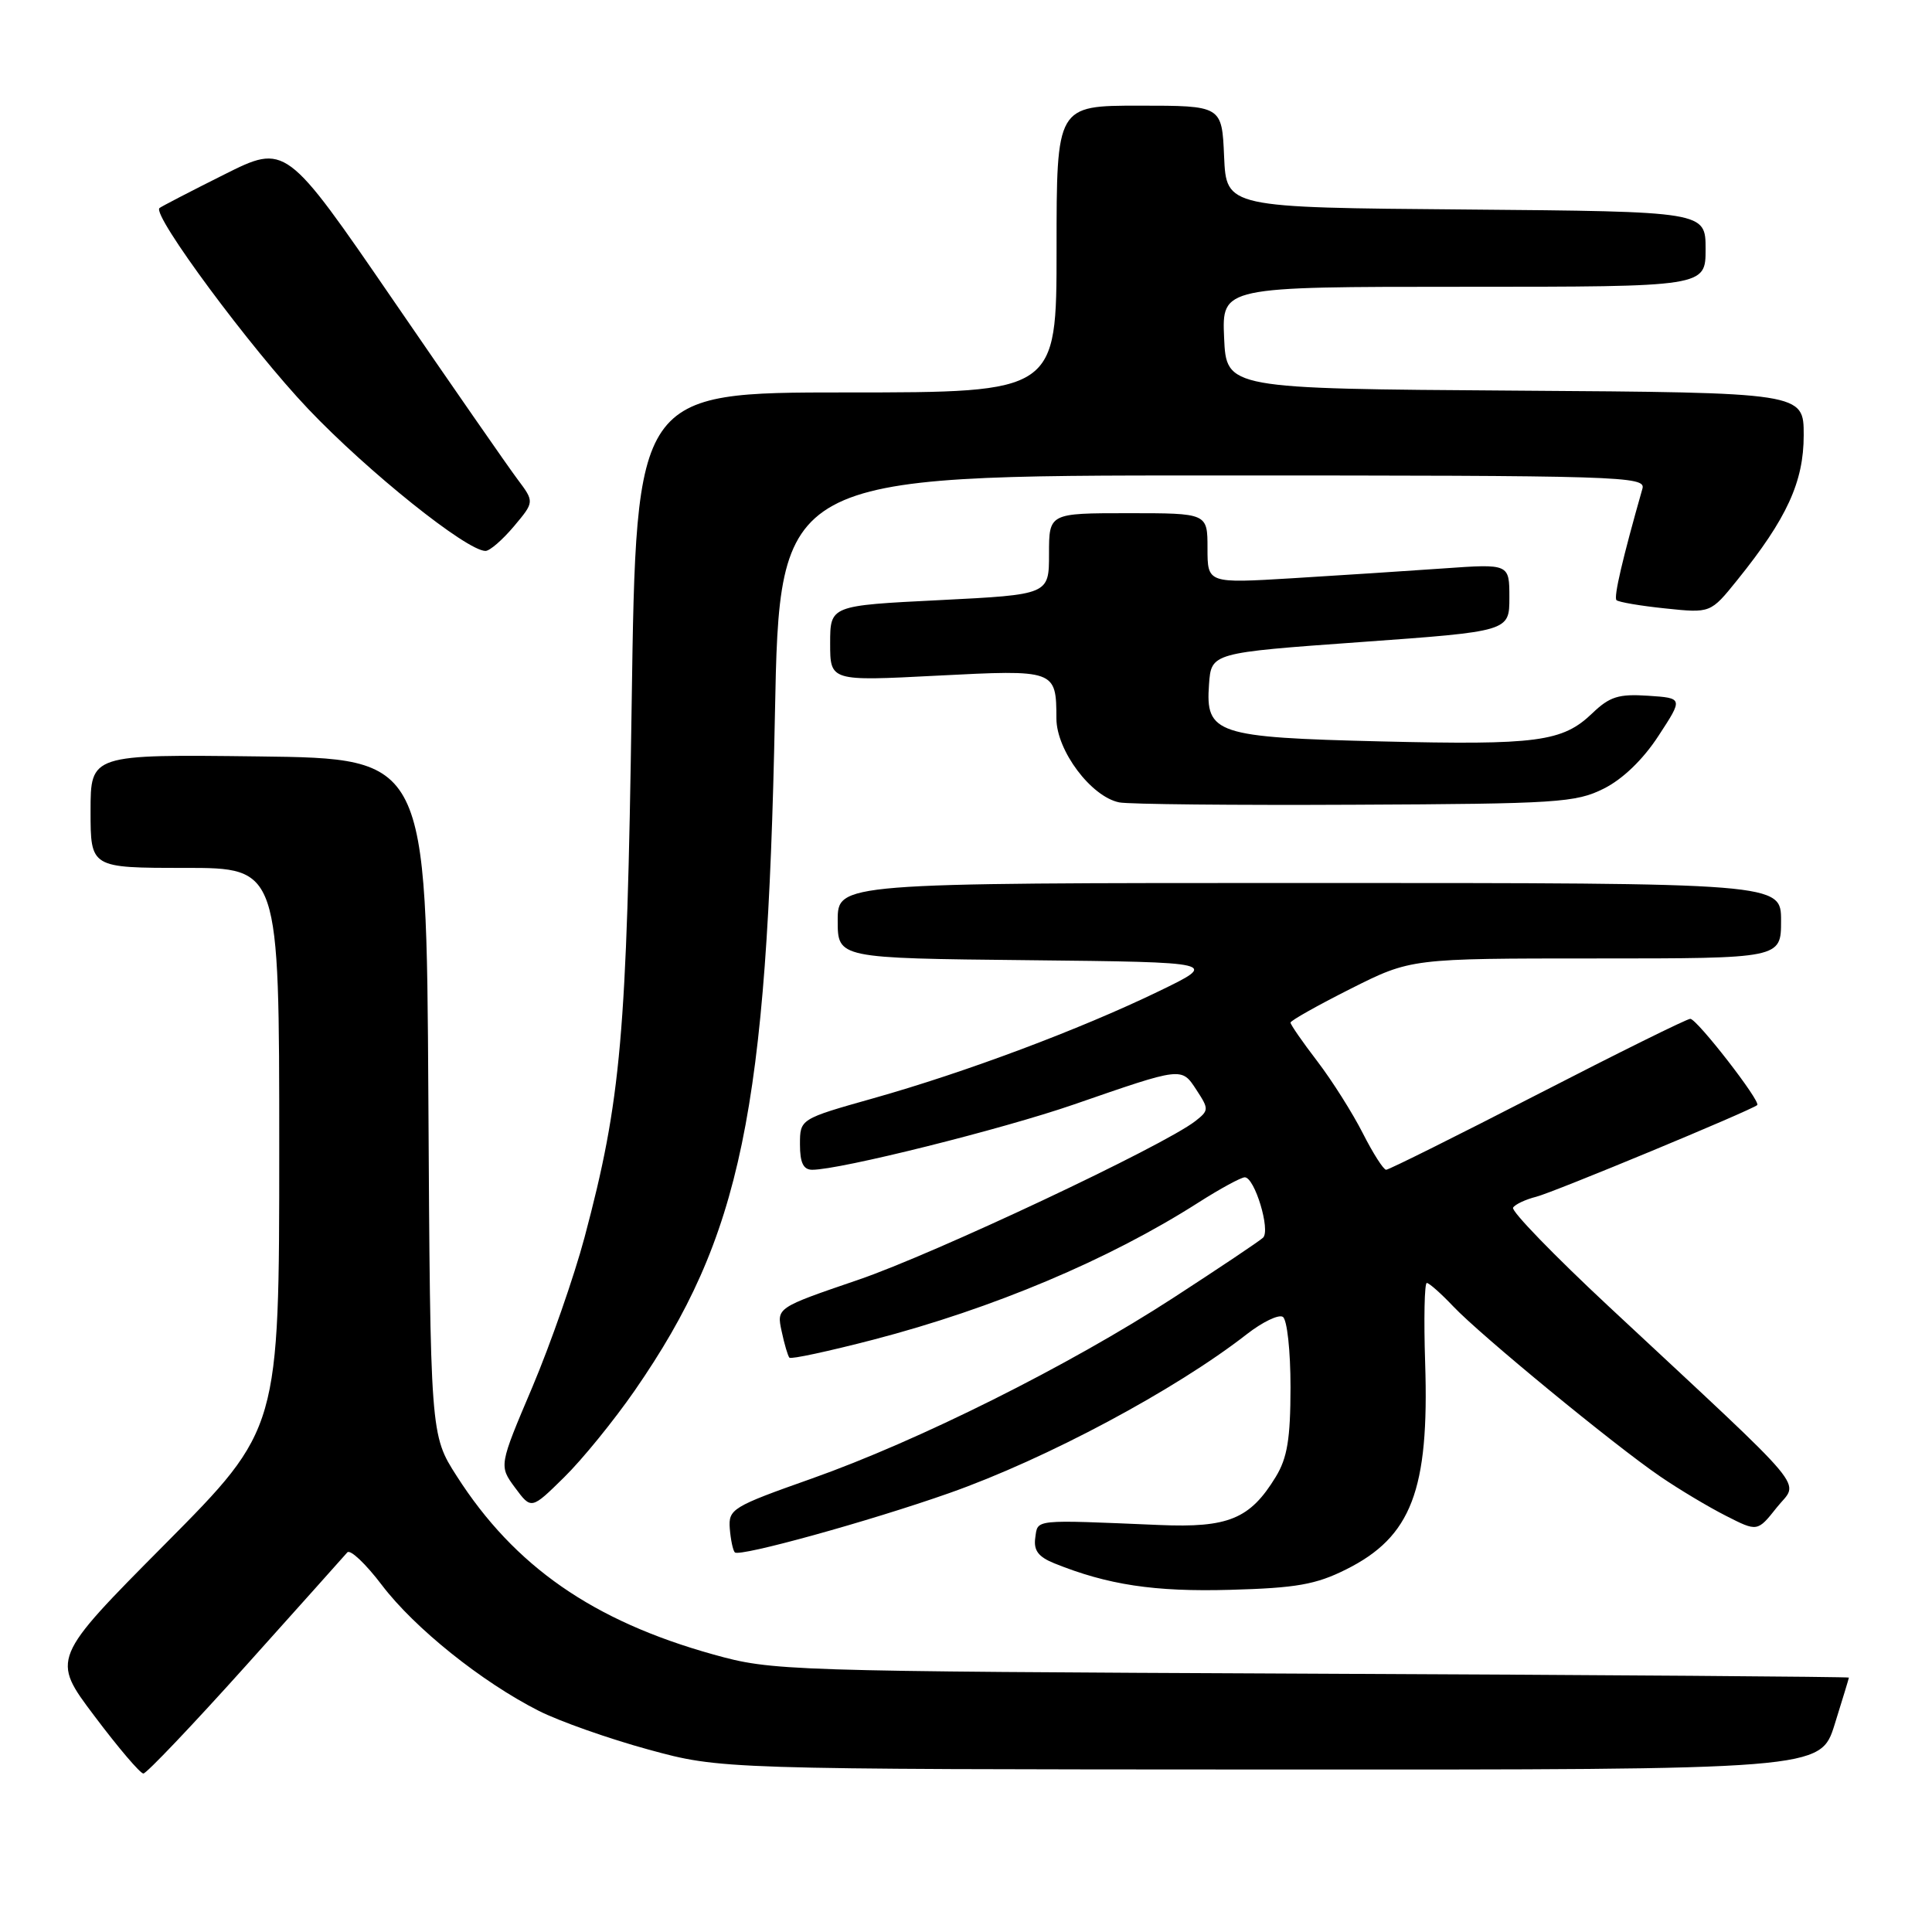 <?xml version="1.0" encoding="UTF-8" standalone="no"?>
<!DOCTYPE svg PUBLIC "-//W3C//DTD SVG 1.1//EN" "http://www.w3.org/Graphics/SVG/1.1/DTD/svg11.dtd" >
<svg xmlns="http://www.w3.org/2000/svg" xmlns:xlink="http://www.w3.org/1999/xlink" version="1.1" viewBox="0 0 256 256">
 <g >
 <path fill="currentColor"
d=" M 32.55 220.75 C 39.58 212.91 45.65 206.14 46.02 205.70 C 46.40 205.26 48.46 207.21 50.60 210.03 C 54.92 215.72 63.83 222.87 71.40 226.70 C 74.11 228.07 80.64 230.38 85.91 231.82 C 95.50 234.44 95.50 234.44 168.36 234.47 C 241.22 234.50 241.22 234.50 243.10 228.50 C 244.13 225.20 244.98 222.41 244.99 222.29 C 244.99 222.18 212.94 221.94 173.75 221.77 C 103.63 221.45 102.37 221.41 94.50 219.22 C 78.58 214.78 68.16 207.54 60.52 195.59 C 57.02 190.13 57.02 190.13 56.76 145.31 C 56.50 100.50 56.50 100.50 34.25 100.23 C 12.00 99.96 12.00 99.96 12.00 107.48 C 12.00 115.00 12.00 115.00 24.50 115.00 C 37.00 115.00 37.00 115.00 37.00 152.18 C 37.00 189.35 37.00 189.35 21.90 204.57 C 6.79 219.79 6.79 219.79 12.52 227.39 C 15.67 231.58 18.58 235.00 19.00 235.00 C 19.41 235.00 25.51 228.59 32.55 220.75 Z  M 178.36 207.96 C 187.02 203.64 189.39 197.46 188.84 180.60 C 188.65 174.77 188.75 170.00 189.06 170.00 C 189.37 170.00 190.95 171.40 192.56 173.10 C 196.18 176.92 213.87 191.47 220.00 195.65 C 222.47 197.34 226.38 199.68 228.69 200.85 C 232.87 202.98 232.87 202.98 235.44 199.74 C 238.37 196.05 240.51 198.60 213.22 173.16 C 205.95 166.38 200.21 160.46 200.49 160.02 C 200.76 159.58 202.15 158.93 203.58 158.57 C 205.84 158.00 231.93 147.18 232.84 146.43 C 233.38 145.99 224.85 135.00 223.97 135.00 C 223.53 135.00 214.43 139.50 203.75 145.00 C 193.06 150.50 184.03 155.00 183.67 155.00 C 183.32 155.00 181.93 152.82 180.58 150.16 C 179.23 147.50 176.53 143.22 174.57 140.65 C 172.60 138.08 171.00 135.77 171.00 135.50 C 171.00 135.24 174.59 133.22 178.98 131.01 C 186.96 127.00 186.96 127.00 211.48 127.00 C 236.00 127.00 236.00 127.00 236.00 122.00 C 236.00 117.00 236.00 117.00 173.50 117.00 C 111.00 117.00 111.00 117.00 111.00 121.98 C 111.00 126.97 111.00 126.97 136.25 127.23 C 161.50 127.50 161.50 127.50 153.50 131.37 C 143.08 136.41 127.95 142.08 115.75 145.52 C 106.00 148.27 106.00 148.27 106.00 151.64 C 106.00 154.08 106.45 155.00 107.63 155.00 C 111.31 155.00 132.77 149.64 142.29 146.35 C 156.74 141.35 156.54 141.37 158.55 144.44 C 160.20 146.96 160.19 147.14 158.39 148.55 C 154.15 151.85 123.77 166.16 113.70 169.59 C 102.90 173.28 102.90 173.28 103.57 176.39 C 103.93 178.10 104.40 179.68 104.60 179.90 C 104.81 180.13 109.80 179.05 115.70 177.52 C 131.60 173.38 146.93 166.92 158.77 159.36 C 161.67 157.51 164.45 156.00 164.94 156.00 C 166.25 156.00 168.38 163.03 167.36 164.00 C 166.89 164.45 161.55 168.02 155.50 171.95 C 141.60 180.98 121.70 190.92 107.50 195.94 C 97.01 199.65 96.51 199.96 96.70 202.54 C 96.82 204.03 97.12 205.45 97.37 205.70 C 98.00 206.33 115.21 201.57 125.79 197.84 C 138.65 193.31 155.75 184.17 165.23 176.77 C 167.29 175.17 169.42 174.14 169.98 174.49 C 170.55 174.84 171.00 178.99 171.00 183.81 C 170.99 190.66 170.58 193.18 169.04 195.70 C 165.64 201.27 162.76 202.46 153.61 202.07 C 136.78 201.36 137.53 201.28 137.18 203.75 C 136.94 205.43 137.57 206.28 139.68 207.14 C 146.79 210.01 152.94 210.94 163.02 210.66 C 171.76 210.42 174.36 209.96 178.36 207.96 Z  M 84.12 184.23 C 98.21 163.85 101.65 147.28 102.68 94.75 C 103.30 63.00 103.30 63.00 160.72 63.00 C 214.92 63.00 218.11 63.10 217.63 64.75 C 215.01 73.95 213.80 79.13 214.19 79.52 C 214.45 79.78 217.36 80.28 220.66 80.62 C 226.66 81.25 226.66 81.25 230.19 76.87 C 236.77 68.71 239.00 63.85 239.00 57.67 C 239.00 52.02 239.00 52.02 200.75 51.76 C 162.50 51.50 162.50 51.50 162.20 44.75 C 161.91 38.00 161.91 38.00 193.95 38.00 C 226.00 38.00 226.00 38.00 226.00 33.01 C 226.00 28.03 226.00 28.03 194.25 27.76 C 162.50 27.50 162.50 27.50 162.20 20.75 C 161.91 14.00 161.91 14.00 150.95 14.00 C 140.00 14.00 140.00 14.00 140.00 33.00 C 140.00 52.00 140.00 52.00 112.15 52.00 C 84.30 52.00 84.30 52.00 83.70 93.25 C 83.06 137.19 82.30 145.74 77.46 163.94 C 76.07 169.15 72.95 178.09 70.53 183.82 C 66.11 194.23 66.11 194.23 68.25 197.13 C 70.40 200.03 70.40 200.03 74.74 195.76 C 77.13 193.42 81.35 188.23 84.12 184.23 Z  M 212.50 104.50 C 215.01 103.25 217.72 100.64 219.76 97.50 C 223.03 92.50 223.03 92.50 218.38 92.19 C 214.48 91.93 213.29 92.30 210.98 94.52 C 207.04 98.30 203.69 98.74 182.98 98.24 C 161.14 97.71 159.72 97.24 160.20 90.69 C 160.50 86.50 160.50 86.50 180.25 85.08 C 200.00 83.66 200.00 83.66 200.00 79.18 C 200.00 74.70 200.00 74.70 191.25 75.32 C 186.44 75.66 177.44 76.24 171.25 76.62 C 160.00 77.30 160.00 77.30 160.00 72.65 C 160.00 68.00 160.00 68.00 149.50 68.00 C 139.00 68.00 139.00 68.00 139.00 73.40 C 139.00 78.79 139.00 78.79 124.50 79.52 C 110.00 80.24 110.00 80.24 110.00 85.25 C 110.00 90.26 110.00 90.26 124.13 89.53 C 139.88 88.72 139.96 88.74 139.98 95.22 C 140.00 99.46 144.57 105.56 148.30 106.32 C 149.51 106.57 163.55 106.71 179.50 106.63 C 206.35 106.51 208.80 106.35 212.50 104.50 Z  M 68.09 69.75 C 70.82 66.50 70.82 66.50 68.57 63.50 C 67.33 61.85 59.92 51.17 52.10 39.77 C 37.87 19.04 37.87 19.04 29.68 23.14 C 25.18 25.39 21.33 27.39 21.13 27.57 C 20.12 28.49 33.22 46.18 40.85 54.20 C 48.76 62.52 61.85 73.00 64.33 73.00 C 64.90 73.00 66.58 71.54 68.09 69.75 Z "/>
</g>
</svg>